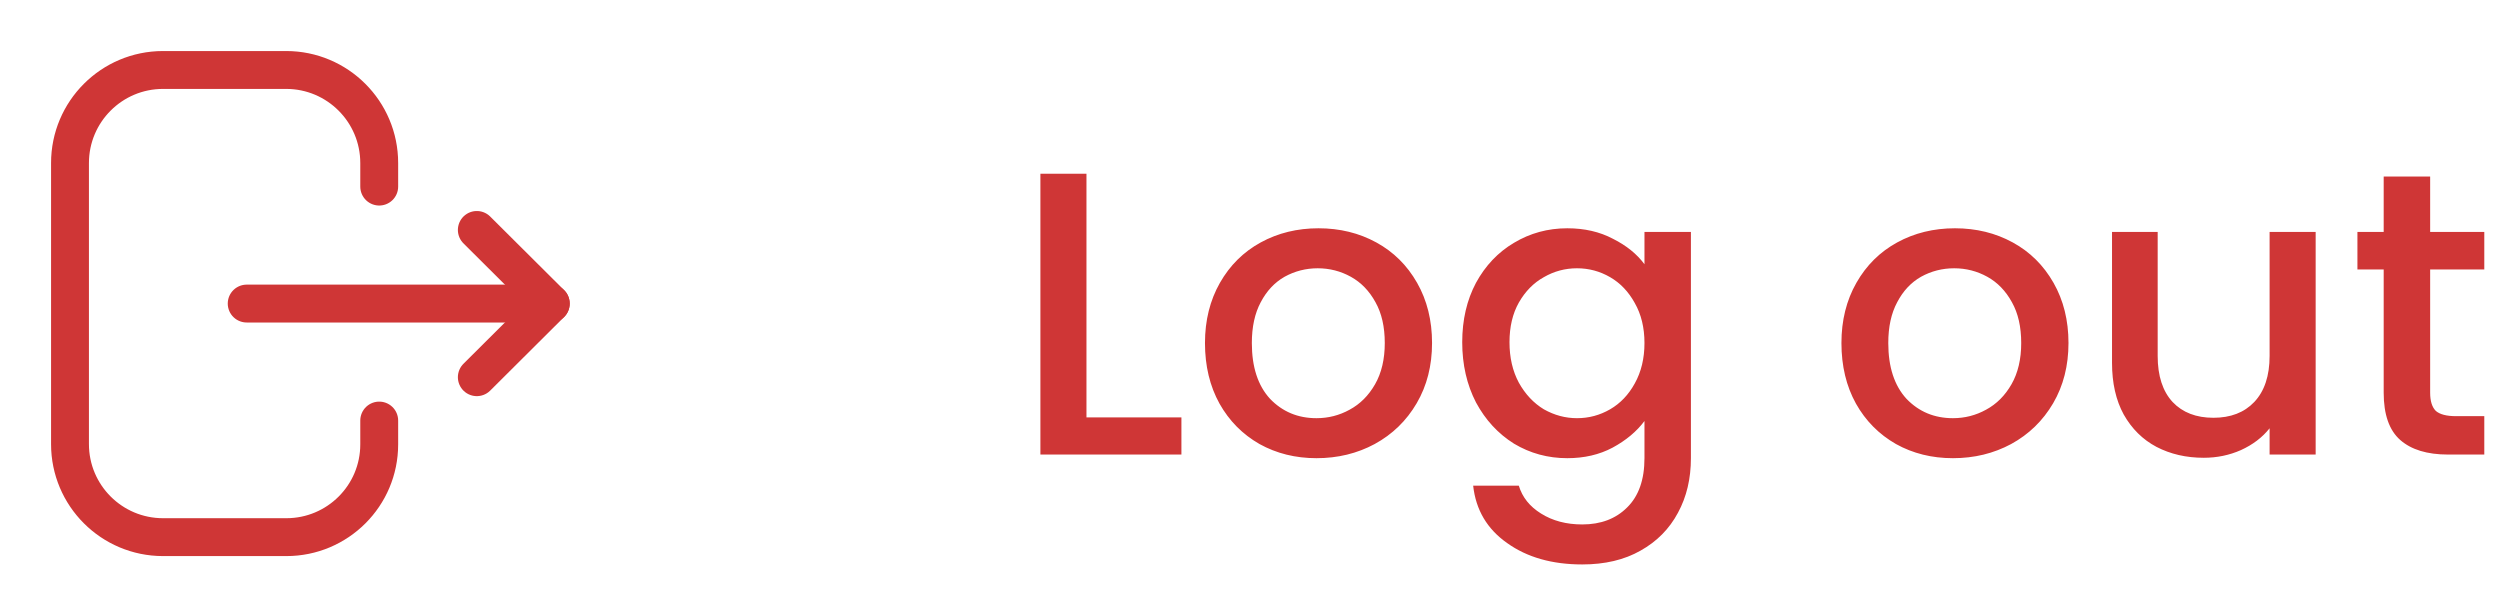 <svg width="99" height="24" viewBox="0 0 99 24" fill="none" xmlns="http://www.w3.org/2000/svg">
<path d="M15.017 7.389V6.456C15.017 4.421 13.367 2.771 11.332 2.771H6.456C4.422 2.771 2.772 4.421 2.772 6.456V17.587C2.772 19.622 4.422 21.271 6.456 21.271H11.341C13.37 21.271 15.017 19.627 15.017 17.598V16.654" stroke="#CF3636" stroke-width="1.5" stroke-linecap="round" stroke-linejoin="round"/>
<path d="M21.81 12.021H9.769" stroke="#CF3636" stroke-width="1.5" stroke-linecap="round" stroke-linejoin="round"/>
<path d="M18.882 9.106L21.81 12.021L18.882 14.937" stroke="#CF3636" stroke-width="1.5" stroke-linecap="round" stroke-linejoin="round"/>
<path d="M43.024 16.528H46.784V18H41.2V6.88H43.024V16.528ZM52.133 18.144C51.301 18.144 50.549 17.957 49.877 17.584C49.205 17.2 48.677 16.667 48.293 15.984C47.909 15.291 47.717 14.491 47.717 13.584C47.717 12.688 47.915 11.893 48.309 11.2C48.704 10.507 49.243 9.973 49.925 9.6C50.608 9.227 51.371 9.04 52.213 9.04C53.056 9.04 53.819 9.227 54.501 9.6C55.184 9.973 55.723 10.507 56.117 11.2C56.512 11.893 56.709 12.688 56.709 13.584C56.709 14.48 56.507 15.275 56.101 15.968C55.696 16.661 55.141 17.2 54.437 17.584C53.744 17.957 52.976 18.144 52.133 18.144ZM52.133 16.56C52.603 16.56 53.04 16.448 53.445 16.224C53.861 16 54.197 15.664 54.453 15.216C54.709 14.768 54.837 14.224 54.837 13.584C54.837 12.944 54.715 12.405 54.469 11.968C54.224 11.52 53.899 11.184 53.493 10.96C53.088 10.736 52.651 10.624 52.181 10.624C51.712 10.624 51.275 10.736 50.869 10.96C50.475 11.184 50.16 11.52 49.925 11.968C49.691 12.405 49.573 12.944 49.573 13.584C49.573 14.533 49.813 15.269 50.293 15.792C50.784 16.304 51.397 16.56 52.133 16.56ZM62.065 9.04C62.747 9.04 63.35 9.179 63.873 9.456C64.406 9.723 64.822 10.059 65.121 10.464V9.184H66.96V18.144C66.96 18.955 66.79 19.675 66.448 20.304C66.107 20.944 65.611 21.445 64.96 21.808C64.32 22.171 63.553 22.352 62.657 22.352C61.462 22.352 60.47 22.069 59.681 21.504C58.891 20.949 58.443 20.192 58.337 19.232H60.145C60.283 19.691 60.577 20.059 61.025 20.336C61.483 20.624 62.027 20.768 62.657 20.768C63.392 20.768 63.984 20.544 64.433 20.096C64.891 19.648 65.121 18.997 65.121 18.144V16.672C64.811 17.088 64.39 17.44 63.856 17.728C63.334 18.005 62.736 18.144 62.065 18.144C61.297 18.144 60.593 17.952 59.953 17.568C59.323 17.173 58.822 16.629 58.449 15.936C58.086 15.232 57.904 14.437 57.904 13.552C57.904 12.667 58.086 11.883 58.449 11.2C58.822 10.517 59.323 9.989 59.953 9.616C60.593 9.232 61.297 9.04 62.065 9.04ZM65.121 13.584C65.121 12.976 64.993 12.448 64.737 12C64.491 11.552 64.166 11.211 63.761 10.976C63.355 10.741 62.918 10.624 62.449 10.624C61.979 10.624 61.542 10.741 61.136 10.976C60.731 11.2 60.401 11.536 60.145 11.984C59.899 12.421 59.776 12.944 59.776 13.552C59.776 14.16 59.899 14.693 60.145 15.152C60.401 15.611 60.731 15.963 61.136 16.208C61.553 16.443 61.99 16.56 62.449 16.56C62.918 16.56 63.355 16.443 63.761 16.208C64.166 15.973 64.491 15.632 64.737 15.184C64.993 14.725 65.121 14.192 65.121 13.584ZM77.337 18.144C76.504 18.144 75.752 17.957 75.081 17.584C74.409 17.2 73.88 16.667 73.496 15.984C73.112 15.291 72.921 14.491 72.921 13.584C72.921 12.688 73.118 11.893 73.513 11.2C73.907 10.507 74.446 9.973 75.129 9.6C75.811 9.227 76.574 9.04 77.416 9.04C78.259 9.04 79.022 9.227 79.704 9.6C80.387 9.973 80.926 10.507 81.32 11.2C81.715 11.893 81.912 12.688 81.912 13.584C81.912 14.48 81.71 15.275 81.305 15.968C80.899 16.661 80.344 17.2 79.641 17.584C78.947 17.957 78.179 18.144 77.337 18.144ZM77.337 16.56C77.806 16.56 78.243 16.448 78.648 16.224C79.064 16 79.4 15.664 79.656 15.216C79.912 14.768 80.04 14.224 80.04 13.584C80.04 12.944 79.918 12.405 79.672 11.968C79.427 11.52 79.102 11.184 78.697 10.96C78.291 10.736 77.854 10.624 77.385 10.624C76.915 10.624 76.478 10.736 76.073 10.96C75.678 11.184 75.363 11.52 75.129 11.968C74.894 12.405 74.776 12.944 74.776 13.584C74.776 14.533 75.016 15.269 75.496 15.792C75.987 16.304 76.6 16.56 77.337 16.56ZM91.7 9.184V18H89.876V16.96C89.588 17.323 89.209 17.611 88.74 17.824C88.281 18.027 87.79 18.128 87.268 18.128C86.574 18.128 85.95 17.984 85.396 17.696C84.852 17.408 84.42 16.981 84.1 16.416C83.79 15.851 83.636 15.168 83.636 14.368V9.184H85.444V14.096C85.444 14.885 85.641 15.493 86.036 15.92C86.43 16.336 86.969 16.544 87.652 16.544C88.334 16.544 88.873 16.336 89.268 15.92C89.673 15.493 89.876 14.885 89.876 14.096V9.184H91.7ZM96.234 10.672V15.552C96.234 15.883 96.309 16.123 96.458 16.272C96.618 16.411 96.885 16.48 97.258 16.48H98.378V18H96.938C96.117 18 95.488 17.808 95.05 17.424C94.613 17.04 94.394 16.416 94.394 15.552V10.672H93.354V9.184H94.394V6.992H96.234V9.184H98.378V10.672H96.234Z" fill="#CF3636"/>
</svg>
